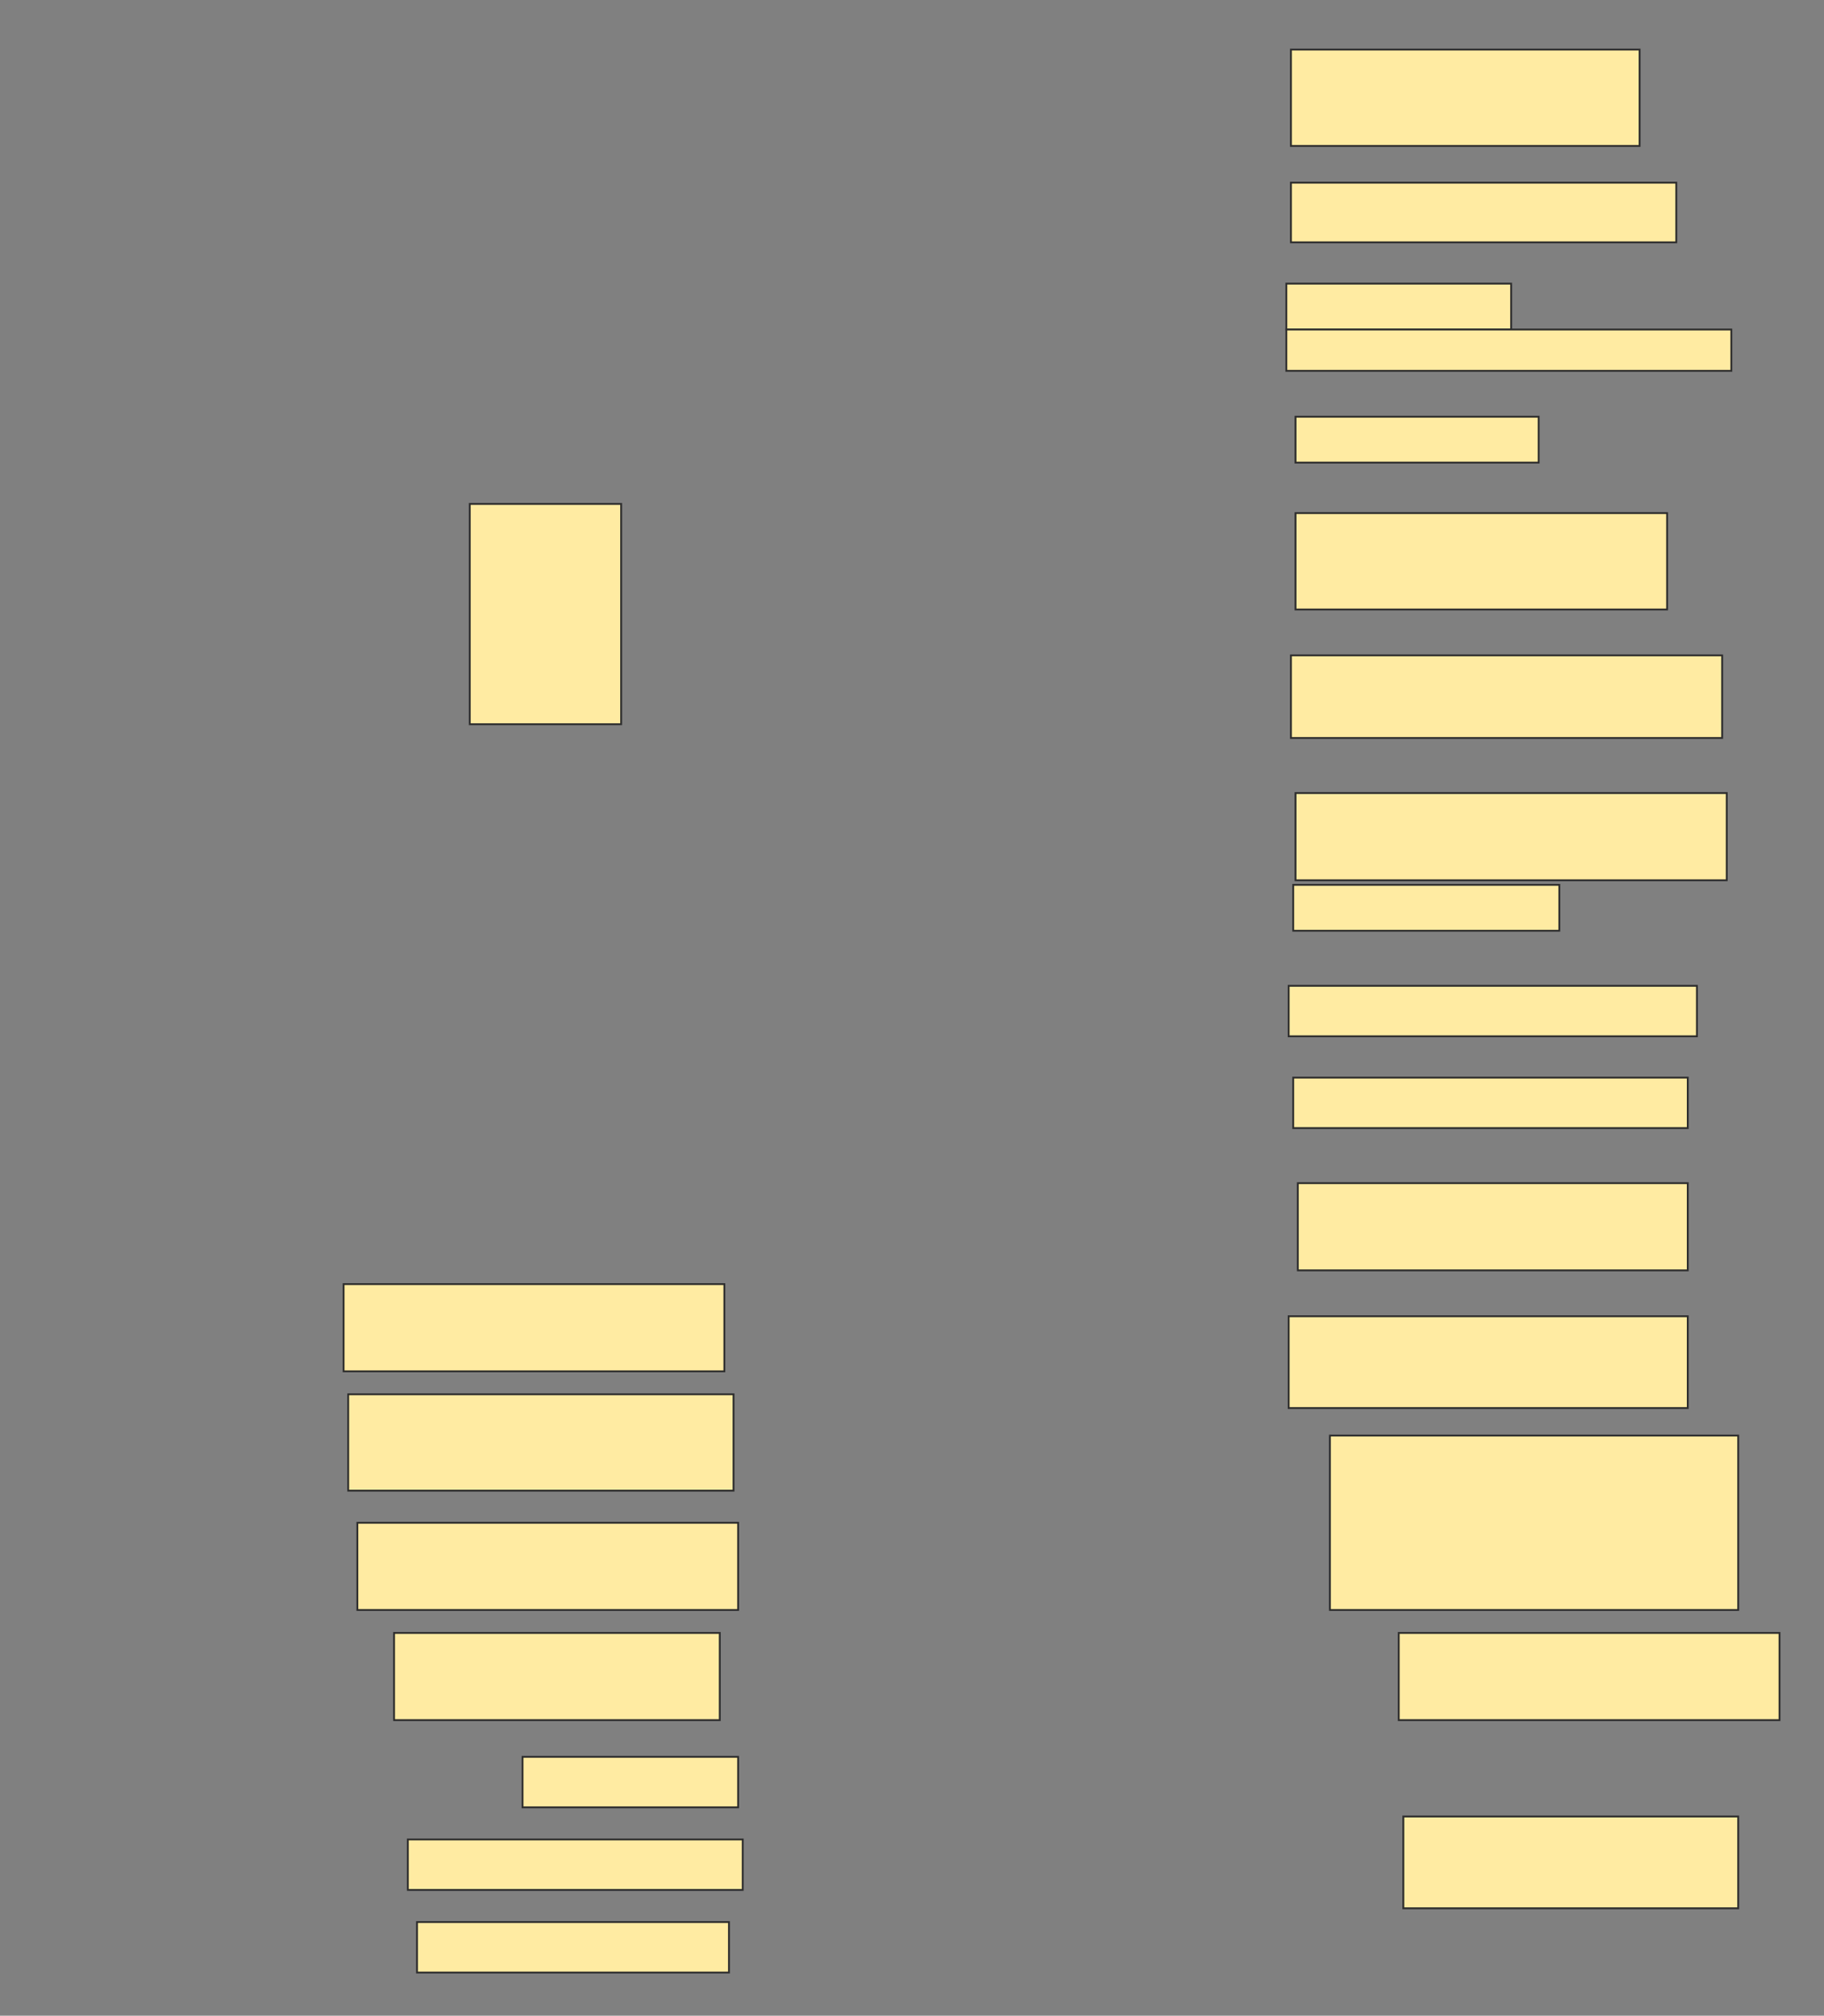 <svg height="1098" width="994" xmlns="http://www.w3.org/2000/svg">
 <rect width="100%" height="100%" fill="#808080" stroke="none"/>
 <!-- Created with Image Occlusion Enhanced -->
 <g>
  <title>Labels</title>
 </g>
 <g>
  <title>Masks</title>
  <rect fill="#FFEBA2" height="52.5" id="ee5c0439d0714e779042979bd8b5490b-ao-1" stroke="#2D2D2D" width="190" x="703.5" y="27"/>
  <rect fill="#FFEBA2" height="32.5" id="ee5c0439d0714e779042979bd8b5490b-ao-2" stroke="#2D2D2D" width="210" x="703.5" y="99.5"/>
  <g id="ee5c0439d0714e779042979bd8b5490b-ao-3">
   <rect fill="#FFEBA2" height="25" stroke="#2D2D2D" width="122.5" x="701" y="154.5"/>
   <rect fill="#FFEBA2" height="22.5" stroke="#2D2D2D" stroke-dasharray="null" stroke-linecap="null" stroke-linejoin="null" width="242.5" x="701" y="179.5"/>
  </g>
  <rect fill="#FFEBA2" height="25" id="ee5c0439d0714e779042979bd8b5490b-ao-4" stroke="#2D2D2D" stroke-dasharray="null" stroke-linecap="null" stroke-linejoin="null" width="132.5" x="706" y="227"/>
  <rect fill="#FFEBA2" height="52.5" id="ee5c0439d0714e779042979bd8b5490b-ao-5" stroke="#2D2D2D" stroke-dasharray="null" stroke-linecap="null" stroke-linejoin="null" width="202.5" x="706" y="279.5"/>
  <rect fill="#FFEBA2" height="120" id="ee5c0439d0714e779042979bd8b5490b-ao-6" stroke="#2D2D2D" stroke-dasharray="null" stroke-linecap="null" stroke-linejoin="null" width="82.5" x="256" y="274.5"/>
  <rect fill="#FFEBA2" height="45" id="ee5c0439d0714e779042979bd8b5490b-ao-7" stroke="#2D2D2D" stroke-dasharray="null" stroke-linecap="null" stroke-linejoin="null" width="235" x="703.5" y="357"/>
  <rect fill="#FFEBA2" height="47.5" id="ee5c0439d0714e779042979bd8b5490b-ao-8" stroke="#2D2D2D" stroke-dasharray="null" stroke-linecap="null" stroke-linejoin="null" width="235" x="706" y="432"/>
  <rect fill="#FFEBA2" height="25" id="ee5c0439d0714e779042979bd8b5490b-ao-9" stroke="#2D2D2D" stroke-dasharray="null" stroke-linecap="null" stroke-linejoin="null" width="145" x="704.75" y="482"/>
  <rect fill="#FFEBA2" height="27.5" id="ee5c0439d0714e779042979bd8b5490b-ao-10" stroke="#2D2D2D" stroke-dasharray="null" stroke-linecap="null" stroke-linejoin="null" width="222.5" x="702.25" y="537"/>
  <rect fill="#FFEBA2" height="27.5" id="ee5c0439d0714e779042979bd8b5490b-ao-11" stroke="#2D2D2D" stroke-dasharray="null" stroke-linecap="null" stroke-linejoin="null" width="215" x="704.75" y="587"/>
  <rect fill="#FFEBA2" height="47.5" id="ee5c0439d0714e779042979bd8b5490b-ao-12" stroke="#2D2D2D" stroke-dasharray="null" stroke-linecap="null" stroke-linejoin="null" width="212.5" x="707.25" y="644.5"/>
  <rect fill="#FFEBA2" height="47.5" id="ee5c0439d0714e779042979bd8b5490b-ao-13" stroke="#2D2D2D" stroke-dasharray="null" stroke-linecap="null" stroke-linejoin="null" width="207.5" x="187.25" y="699.5"/>
  <rect fill="#FFEBA2" height="50" id="ee5c0439d0714e779042979bd8b5490b-ao-14" stroke="#2D2D2D" stroke-dasharray="null" stroke-linecap="null" stroke-linejoin="null" width="217.5" x="702.25" y="717"/>
  <rect fill="#FFEBA2" height="52.5" id="ee5c0439d0714e779042979bd8b5490b-ao-15" stroke="#2D2D2D" stroke-dasharray="null" stroke-linecap="null" stroke-linejoin="null" width="210" x="189.75" y="759.5"/>
  <rect fill="#FFEBA2" height="95" id="ee5c0439d0714e779042979bd8b5490b-ao-16" stroke="#2D2D2D" stroke-dasharray="null" stroke-linecap="null" stroke-linejoin="null" width="222.5" x="724.75" y="782"/>
  <rect fill="#FFEBA2" height="47.5" id="ee5c0439d0714e779042979bd8b5490b-ao-17" stroke="#2D2D2D" stroke-dasharray="null" stroke-linecap="null" stroke-linejoin="null" width="207.5" x="194.75" y="829.5"/>
  <rect fill="#FFEBA2" height="47.5" id="ee5c0439d0714e779042979bd8b5490b-ao-18" stroke="#2D2D2D" stroke-dasharray="null" stroke-linecap="null" stroke-linejoin="null" width="207.5" x="762.25" y="889.5"/>
  <rect fill="#FFEBA2" height="47.5" id="ee5c0439d0714e779042979bd8b5490b-ao-19" stroke="#2D2D2D" stroke-dasharray="null" stroke-linecap="null" stroke-linejoin="null" width="177.5" x="214.75" y="889.5"/>
  <rect fill="#FFEBA2" height="27.5" id="ee5c0439d0714e779042979bd8b5490b-ao-20" stroke="#2D2D2D" stroke-dasharray="null" stroke-linecap="null" stroke-linejoin="null" width="117.5" x="284.75" y="957"/>
  <rect fill="#FFEBA2" height="27.5" id="ee5c0439d0714e779042979bd8b5490b-ao-21" stroke="#2D2D2D" stroke-dasharray="null" stroke-linecap="null" stroke-linejoin="null" width="182.5" x="222.25" y="1002"/>
  <rect fill="#FFEBA2" height="50" id="ee5c0439d0714e779042979bd8b5490b-ao-22" stroke="#2D2D2D" stroke-dasharray="null" stroke-linecap="null" stroke-linejoin="null" width="182.5" x="764.75" y="989.5"/>
  <rect fill="#FFEBA2" height="27.5" id="ee5c0439d0714e779042979bd8b5490b-ao-23" stroke="#2D2D2D" stroke-dasharray="null" stroke-linecap="null" stroke-linejoin="null" width="170" x="227.25" y="1047"/>
 </g>
</svg>
